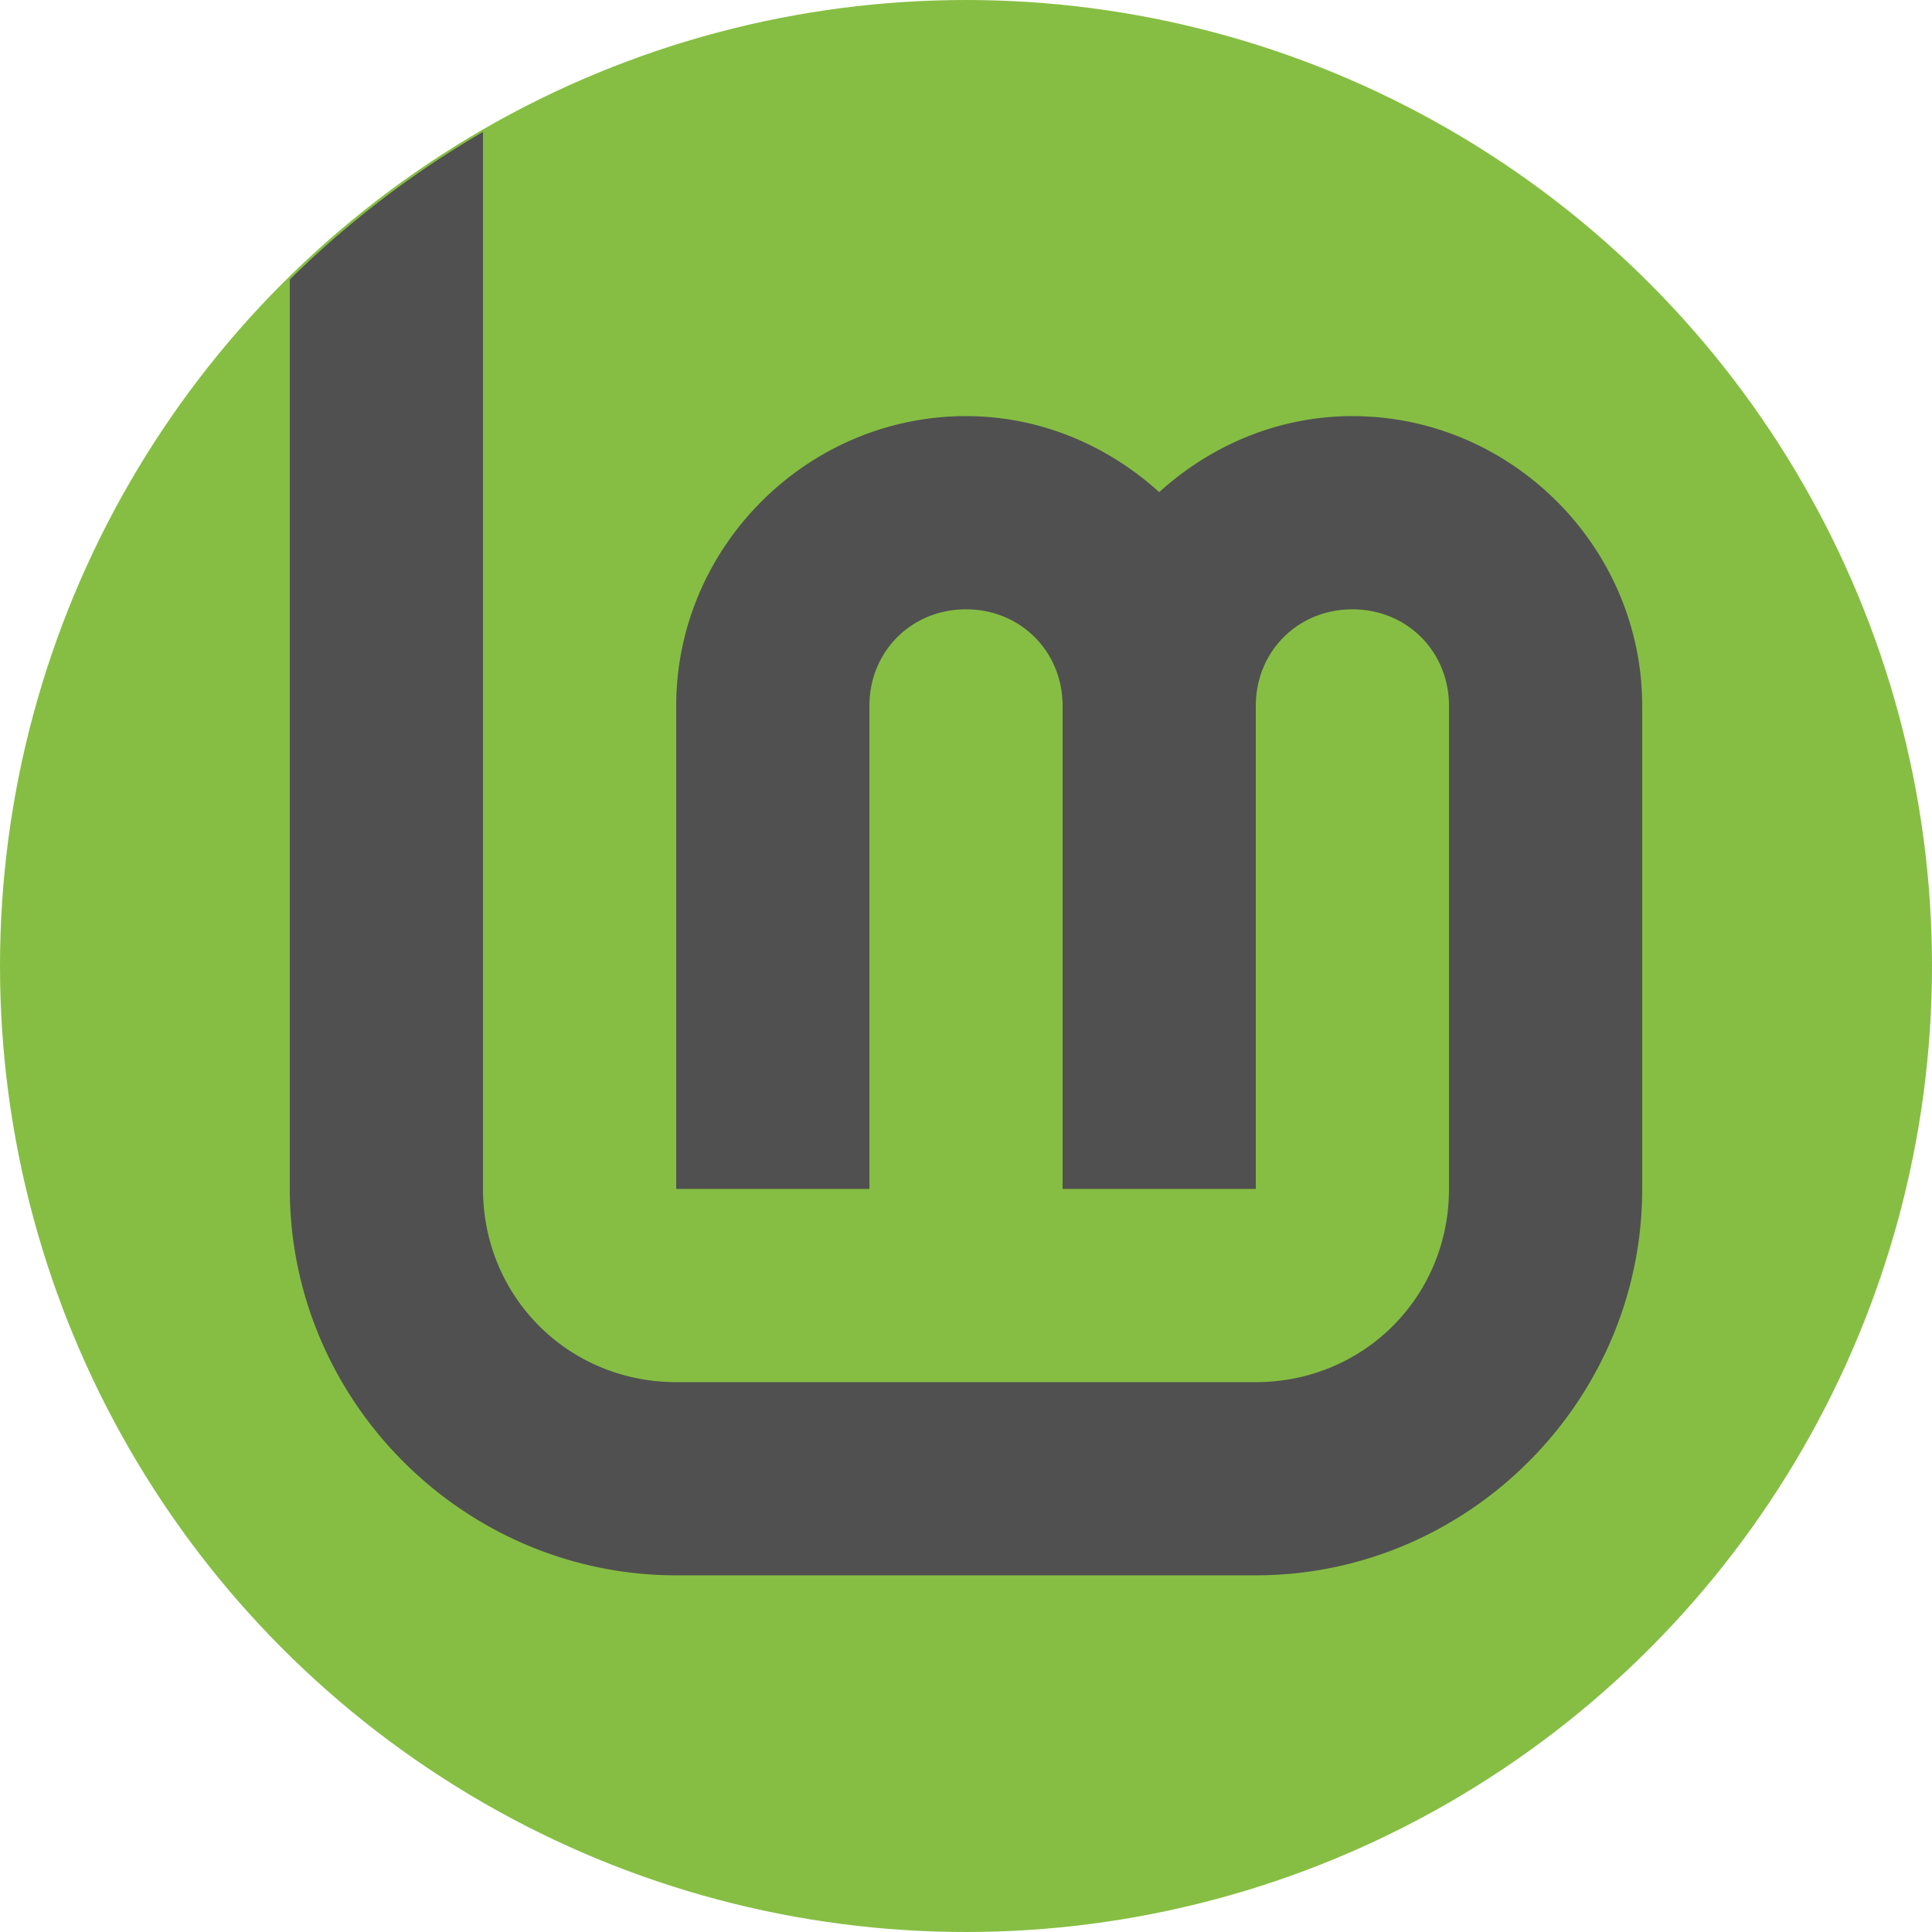<?xml version="1.0" encoding="UTF-8" standalone="no"?>
<svg
   width="260"
   height="260"
   viewBox="0 0 260 260"
   id="svg2"
   version="1.1"
   inkscape:version="1.1 (1:1.1+202105261517+ce6663b3b7)"
   sodipodi:docname="logo-badge-high.svg"
   inkscape:export-filename=""
   inkscape:export-xdpi="96"
   inkscape:export-ydpi="96"
   xmlns:inkscape="http://www.inkscape.org/namespaces/inkscape"
   xmlns:sodipodi="http://sodipodi.sourceforge.net/DTD/sodipodi-0.dtd"
   xmlns="http://www.w3.org/2000/svg"
   xmlns:svg="http://www.w3.org/2000/svg"
   xmlns:rdf="http://www.w3.org/1999/02/22-rdf-syntax-ns#"
   xmlns:cc="http://creativecommons.org/ns#"
   xmlns:dc="http://purl.org/dc/elements/1.1/">
  <title
     id="title3343">LinuxMint logo</title>
  <defs
     id="defs4" />
  <sodipodi:namedview
     id="base"
     pagecolor="#cccccc"
     bordercolor="#666666"
     borderopacity="1.0"
     inkscape:pageopacity="0"
     inkscape:pageshadow="2"
     inkscape:zoom="2"
     inkscape:cx="52.75"
     inkscape:cy="123.25"
     inkscape:document-units="px"
     inkscape:current-layer="layer1"
     showgrid="true"
     inkscape:window-width="506"
     inkscape:window-height="546"
     inkscape:window-x="512"
     inkscape:window-y="0"
     inkscape:window-maximized="0"
     showguides="false"
     inkscape:guide-bbox="true"
     units="px"
     fit-margin-top="0"
     fit-margin-left="0"
     fit-margin-right="0"
     fit-margin-bottom="0"
     showborder="false"
     inkscape:showpageshadow="false"
     inkscape:document-rotation="0"
     guidecolor="#0000ff"
     guideopacity="0.251"
     guidehicolor="#ff0000"
     guidehiopacity="0.251"
     objecttolerance="10"
     gridtolerance="10"
     guidetolerance="10"
     inkscape:pagecheckerboard="0">
    <inkscape:grid
       type="xygrid"
       id="grid4139"
       spacingx="13"
       spacingy="13"
       empspacing="2"
       originx="0"
       originy="212"
       empcolor="#ff0000"
       empopacity="0.149"
       color="#0000ff"
       opacity="0.102" />
  </sodipodi:namedview>
  <g
     inkscape:groupmode="layer"
     id="layer1"
     inkscape:label="Layer 1"
     style="display:inline"
     transform="translate(2,2)">
    <g
       id="g2994">
      <circle
         style="fill:#86be43;fill-opacity:1;stroke:none;stroke-width:0;stroke-miterlimit:4;stroke-dasharray:none"
         id="circle1393"
         cx="128"
         cy="128"
         r="130" />
      <path
         id="path2935"
         style="fill:#505050;fill-opacity:1;stroke:none;stroke-width:0;stroke-miterlimit:4;stroke-dasharray:none"
         d="M 63,15.752 A 130,130 0 0 0 37,35.619 V 158 c 0,28.565 23.435,52 52,52 h 78 c 28.565,0 52,-23.435 52,-52 V 93 C 219,71.615 201.385,54 180,54 170.01,54 160.933,57.949 154,64.227 147.067,57.949 137.99,54 128,54 106.615,54 89,71.615 89,93 v 65 h 26 V 93 c 0,-7.334 5.666,-13 13,-13 7.334,0 13,5.666 13,13 v 65 h 26 V 93 c 0,-7.334 5.666,-13 13,-13 7.334,0 13,5.666 13,13 v 65 c 0,14.513 -11.487,26 -26,26 H 89 C 74.487,184 63,172.513 63,158 Z" />
    </g>
  </g>
</svg>
